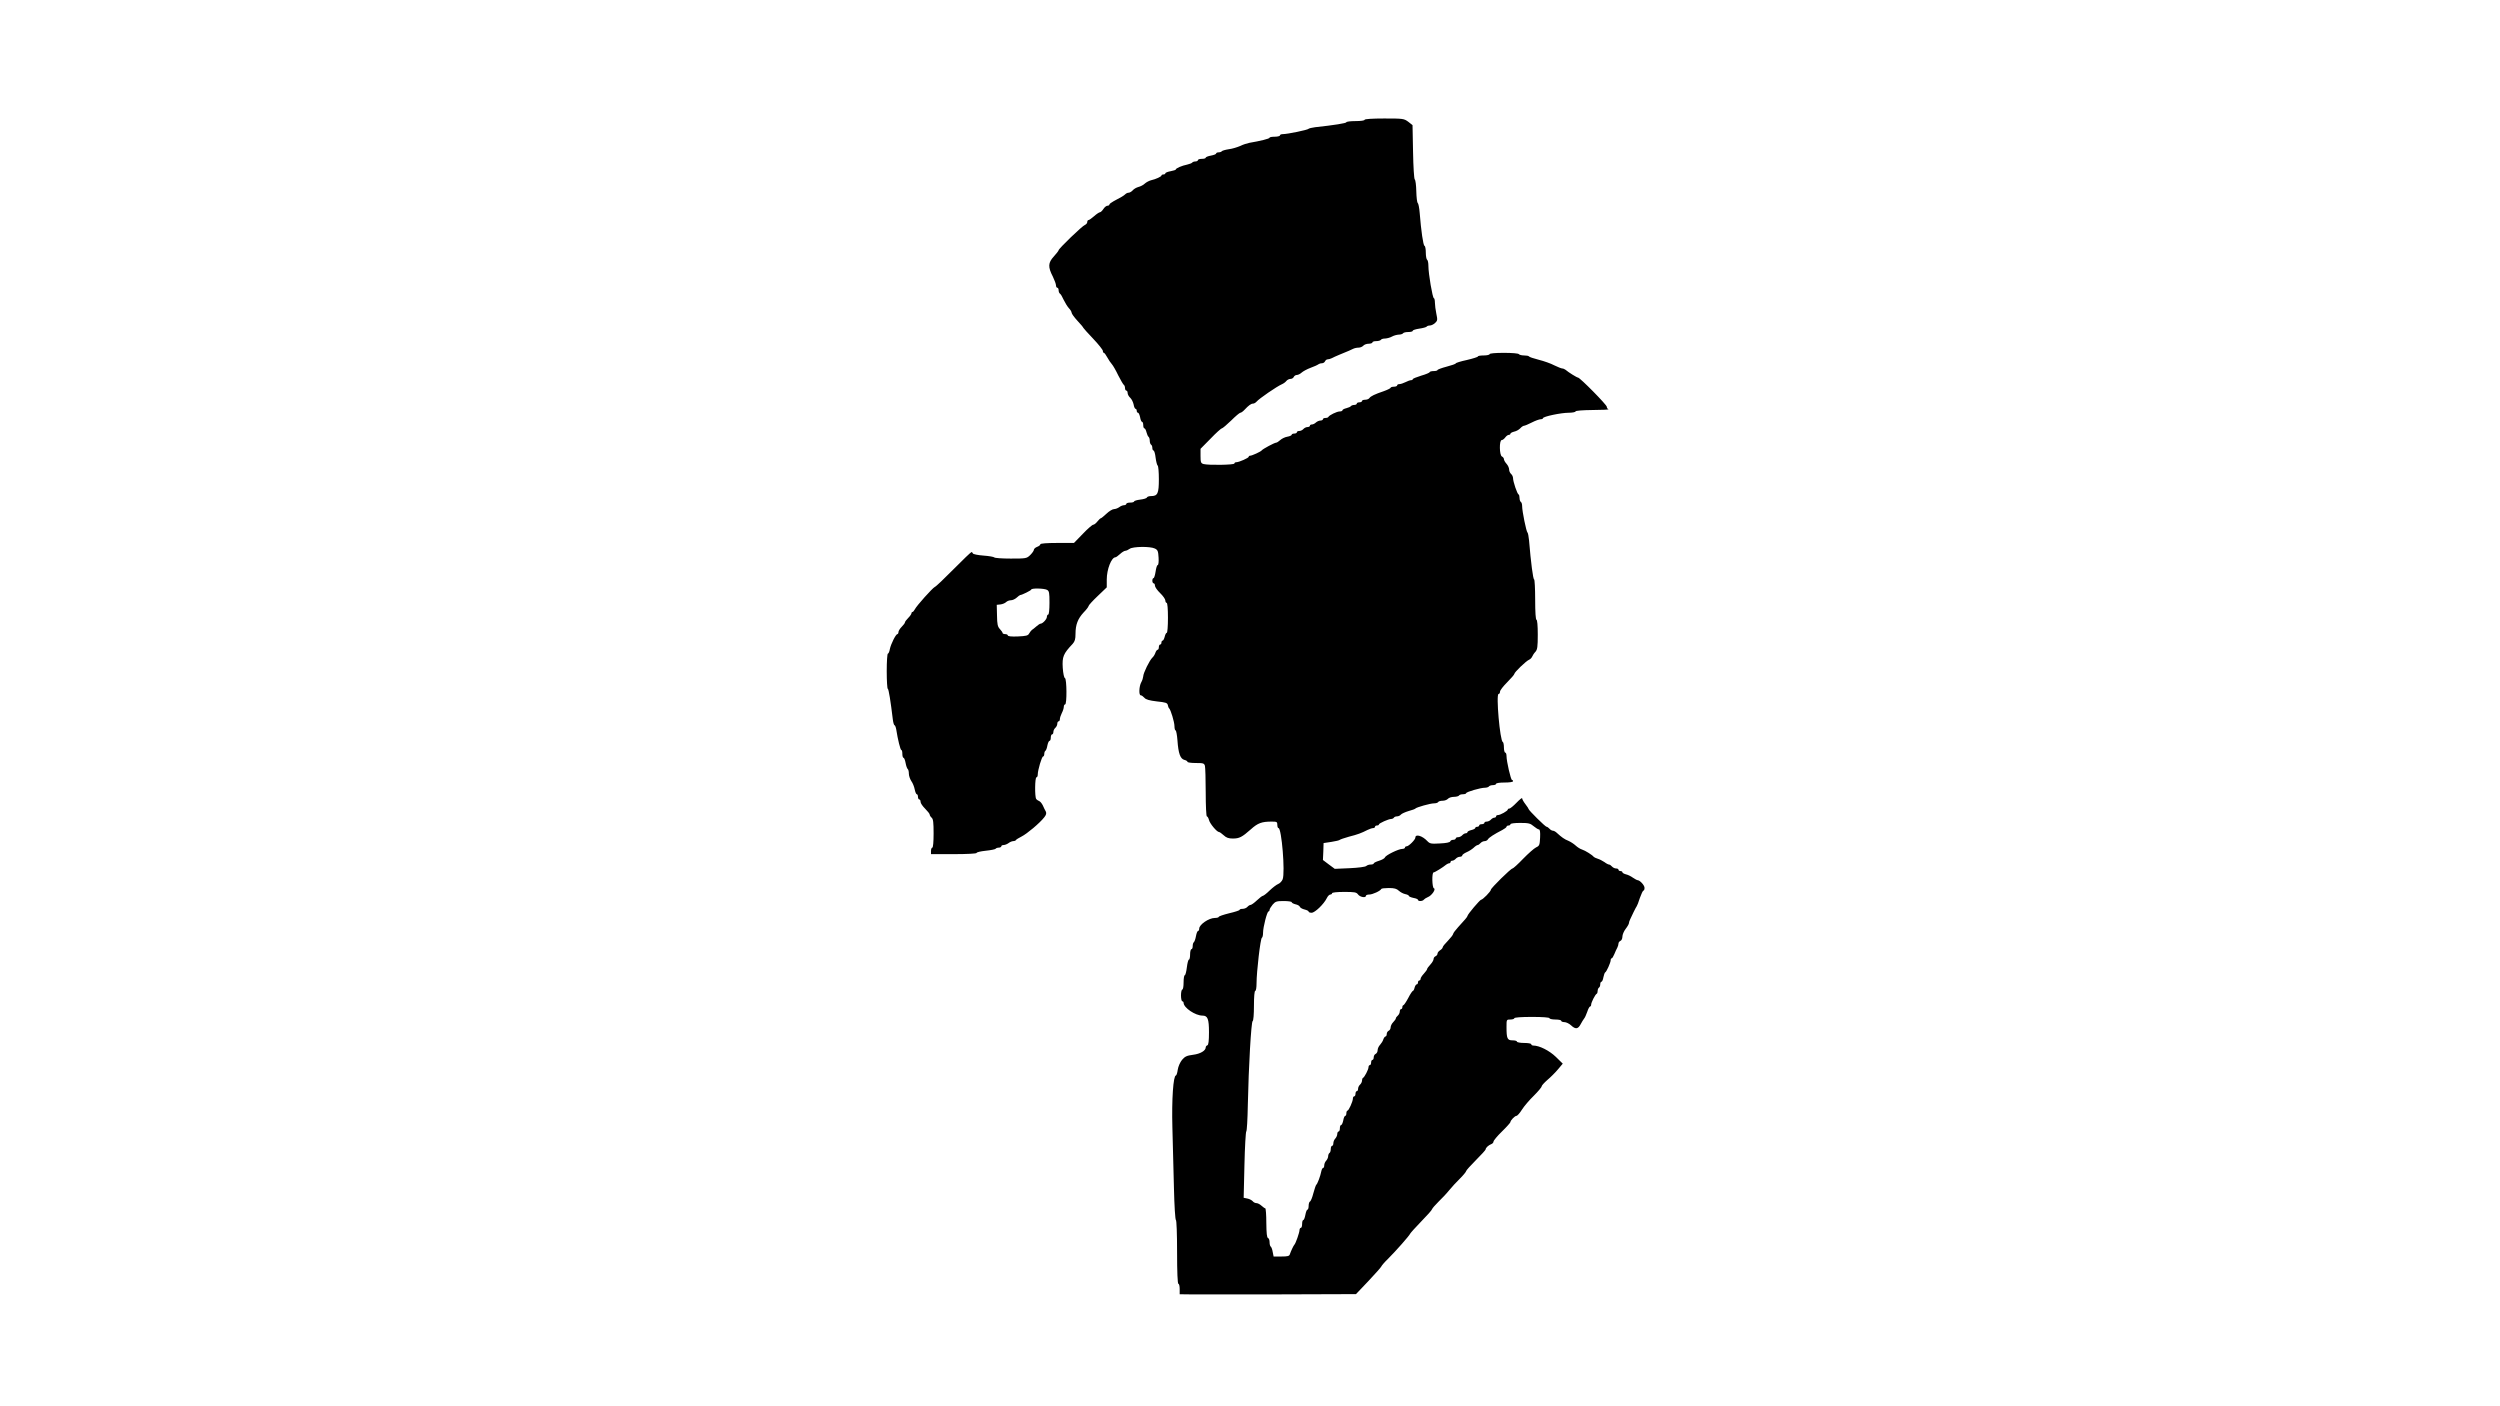 <?xml version="1.0" standalone="no"?><!DOCTYPE svg PUBLIC "-//W3C//DTD SVG 20010904//EN"
 "http://www.w3.org/TR/2001/REC-SVG-20010904/DTD/svg10.dtd"><svg version="1.0" xmlns="http://www.w3.org/2000/svg" width="1920pt" height="1080pt" viewBox="0 0 1920 1080" preserveAspectRatio="xMidYMid meet"><g transform="translate(0,1080) scale(0.1,-0.1)" fill="#000000" stroke="none"><path d="M10480 9880 c0 -6 -30 -10 -70 -10 -38 0 -70 -4 -70 -9 0 -7 -91 -22
-240 -38 -25 -3 -47 -9 -50 -12 -6 -9 -163 -41 -197 -41 -13 0 -23 -4 -23 -10
0 -5 -18 -10 -40 -10 -22 0 -40 -3 -40 -8 0 -7 -71 -25 -155 -39 -16 -3 -48
-13 -70 -24 -23 -10 -62 -22 -88 -25 -26 -4 -50 -11 -53 -15 -3 -5 -14 -9 -25
-9 -10 0 -19 -4 -19 -9 0 -5 -18 -12 -40 -16 -22 -4 -40 -11 -40 -16 0 -5 -13
-9 -30 -9 -16 0 -30 -4 -30 -10 0 -5 -9 -10 -19 -10 -11 0 -22 -4 -25 -9 -3
-4 -20 -11 -38 -15 -40 -8 -88 -28 -88 -38 0 -3 -18 -9 -40 -13 -22 -4 -40
-11 -40 -16 0 -5 -7 -9 -15 -9 -8 0 -15 -3 -15 -8 0 -8 -42 -28 -82 -37 -14
-4 -35 -15 -46 -25 -11 -11 -33 -22 -49 -26 -15 -4 -35 -15 -44 -26 -9 -10
-23 -18 -31 -18 -8 0 -19 -5 -25 -11 -12 -12 -34 -25 -90 -54 -18 -10 -33 -21
-33 -26 0 -5 -7 -9 -15 -9 -8 0 -22 -11 -31 -25 -9 -14 -21 -25 -26 -25 -6 0
-26 -13 -45 -30 -18 -16 -38 -30 -43 -30 -6 0 -10 -7 -10 -15 0 -9 -8 -18 -17
-22 -20 -6 -203 -183 -203 -195 0 -4 -17 -26 -37 -48 -44 -48 -46 -80 -7 -155
13 -27 24 -57 24 -67 0 -10 5 -18 10 -18 6 0 10 -9 10 -19 0 -11 5 -23 10 -26
6 -3 19 -25 29 -48 11 -23 29 -52 40 -64 12 -12 21 -28 21 -35 0 -7 20 -35 45
-62 25 -26 45 -51 45 -54 0 -2 34 -40 75 -83 41 -43 75 -86 75 -94 0 -8 3 -15
8 -15 4 0 16 -16 26 -35 10 -19 26 -42 35 -52 9 -10 31 -48 49 -86 19 -37 38
-70 43 -73 5 -3 9 -14 9 -25 0 -10 5 -19 10 -19 6 0 10 -8 10 -18 0 -11 9 -27
20 -37 11 -10 22 -33 26 -51 3 -19 10 -34 15 -34 5 0 9 -7 9 -15 0 -8 4 -15
10 -15 5 0 12 -16 16 -35 3 -19 10 -35 15 -35 5 0 9 -11 9 -25 0 -14 4 -25 9
-25 5 0 12 -13 16 -30 4 -16 11 -32 16 -35 5 -4 9 -17 9 -30 0 -13 5 -27 10
-30 6 -3 10 -15 10 -26 0 -10 4 -19 9 -19 5 0 13 -25 16 -55 4 -30 11 -58 16
-61 5 -3 9 -50 9 -104 0 -110 -9 -130 -60 -130 -16 0 -30 -5 -32 -11 -2 -6
-25 -13 -51 -16 -26 -3 -47 -10 -47 -14 0 -5 -13 -9 -30 -9 -16 0 -30 -4 -30
-10 0 -5 -8 -10 -17 -10 -10 0 -27 -7 -37 -15 -11 -8 -29 -15 -40 -15 -12 0
-38 -16 -58 -35 -20 -19 -40 -35 -43 -35 -4 0 -16 -11 -27 -25 -11 -14 -25
-25 -32 -25 -7 0 -43 -31 -80 -70 l-68 -70 -129 0 c-81 0 -129 -4 -129 -10 0
-6 -11 -15 -25 -20 -14 -5 -25 -16 -25 -23 0 -7 -13 -25 -28 -40 -27 -26 -31
-27 -149 -27 -67 0 -124 4 -127 9 -3 4 -40 11 -83 14 -43 3 -79 11 -81 16 -2
6 -7 11 -11 11 -4 0 -66 -59 -137 -131 -71 -72 -136 -134 -145 -137 -17 -8
-139 -143 -154 -173 -5 -10 -13 -19 -17 -19 -5 0 -8 -5 -8 -10 0 -6 -11 -22
-25 -36 -14 -14 -25 -29 -25 -34 0 -5 -11 -20 -25 -34 -14 -14 -25 -32 -25
-41 0 -8 -4 -15 -8 -15 -12 0 -50 -76 -58 -115 -3 -19 -10 -35 -15 -35 -5 0
-9 -61 -9 -135 0 -74 4 -135 8 -135 7 0 22 -96 39 -237 3 -24 9 -43 13 -43 4
0 10 -15 13 -32 12 -78 32 -158 39 -158 5 0 8 -13 8 -30 0 -16 4 -30 9 -30 5
0 12 -18 16 -40 4 -22 11 -42 16 -46 5 -3 9 -19 9 -36 0 -16 9 -42 19 -57 11
-15 22 -43 26 -64 4 -20 11 -37 16 -37 5 0 9 -9 9 -20 0 -11 5 -20 10 -20 6 0
10 -8 10 -19 0 -10 16 -33 35 -52 19 -19 35 -39 35 -45 0 -6 7 -17 15 -24 12
-10 15 -37 15 -121 0 -66 -4 -109 -10 -109 -5 0 -10 -11 -10 -25 l0 -25 175 0
c102 0 175 4 175 9 0 6 32 13 70 17 39 4 73 11 76 15 3 5 14 9 25 9 10 0 19 5
19 10 0 6 8 10 18 10 10 0 27 7 38 15 10 8 27 15 36 15 9 0 18 3 20 8 2 4 21
16 43 27 42 21 140 103 175 148 15 19 18 31 12 44 -6 10 -16 31 -23 47 -8 16
-20 31 -29 34 -8 3 -18 10 -22 16 -12 17 -10 166 2 166 6 0 10 10 10 22 0 33
31 138 41 138 5 0 9 9 9 19 0 11 4 22 9 25 5 3 12 22 15 41 4 19 11 35 16 35
6 0 10 11 10 25 0 14 5 25 10 25 6 0 10 8 10 19 0 10 7 24 15 31 8 7 15 21 15
31 0 11 5 19 10 19 6 0 10 8 10 18 0 9 7 30 15 46 8 15 15 37 15 47 0 11 5 19
10 19 15 0 13 197 -1 202 -7 2 -14 36 -17 79 -5 85 4 108 76 184 17 19 22 36
22 77 0 71 18 116 62 164 21 21 38 44 38 49 0 6 32 41 70 77 l70 67 0 60 c0
79 36 171 67 171 4 0 20 11 35 25 15 14 33 25 41 25 7 0 22 7 33 15 24 18 159
20 194 2 22 -11 25 -20 28 -70 2 -32 -1 -57 -7 -57 -5 0 -12 -22 -16 -50 -4
-27 -11 -50 -16 -50 -5 0 -9 -9 -9 -20 0 -11 5 -20 10 -20 6 0 10 -8 10 -18 0
-10 18 -36 40 -57 22 -21 40 -47 40 -57 0 -10 5 -18 10 -18 6 0 10 -45 10
-115 0 -63 -4 -115 -9 -115 -5 0 -12 -13 -16 -30 -4 -16 -11 -30 -16 -30 -5 0
-9 -7 -9 -15 0 -8 -4 -15 -10 -15 -5 0 -10 -9 -10 -20 0 -11 -4 -20 -9 -20 -5
0 -13 -10 -17 -22 -4 -13 -14 -30 -23 -38 -22 -20 -71 -120 -71 -145 -1 -11
-7 -31 -15 -45 -17 -30 -20 -100 -4 -100 7 0 19 -9 28 -19 12 -14 38 -21 96
-28 68 -7 80 -11 84 -28 2 -11 6 -22 10 -25 12 -10 41 -106 41 -137 0 -18 4
-33 9 -33 4 0 11 -35 14 -77 7 -100 22 -141 53 -149 13 -3 24 -10 24 -15 0 -5
29 -9 64 -9 58 0 64 -2 70 -22 3 -13 6 -105 6 -205 0 -101 4 -183 9 -183 5 0
12 -12 16 -27 6 -28 61 -93 77 -93 5 0 21 -11 36 -25 20 -19 38 -25 70 -25 50
0 70 10 139 71 53 48 84 59 159 59 40 0 44 -2 44 -25 0 -14 4 -25 9 -25 24 0
52 -340 32 -393 -6 -15 -21 -31 -34 -36 -13 -5 -43 -28 -66 -50 -23 -23 -47
-41 -52 -41 -5 0 -26 -16 -46 -35 -20 -19 -42 -35 -49 -35 -6 0 -17 -7 -24
-15 -7 -8 -23 -15 -36 -15 -13 0 -24 -3 -24 -8 0 -4 -36 -16 -80 -26 -44 -11
-80 -23 -80 -28 0 -4 -14 -8 -30 -8 -46 0 -120 -51 -120 -82 0 -10 -4 -18 -9
-18 -5 0 -12 -18 -16 -40 -4 -22 -11 -42 -16 -46 -5 -3 -9 -16 -9 -30 0 -13
-4 -24 -10 -24 -5 0 -10 -18 -10 -40 0 -22 -4 -40 -9 -40 -5 0 -12 -27 -16
-60 -4 -33 -11 -60 -16 -60 -5 0 -9 -25 -9 -55 0 -30 -4 -55 -10 -55 -5 0 -10
-20 -10 -45 0 -25 5 -45 10 -45 6 0 10 -6 10 -12 1 -38 90 -98 145 -98 40 0
50 -25 50 -128 0 -67 -4 -97 -12 -100 -7 -2 -13 -9 -13 -16 0 -25 -41 -50 -98
-57 -47 -6 -62 -13 -84 -39 -15 -19 -29 -50 -33 -76 -3 -24 -10 -44 -14 -44
-20 0 -33 -183 -27 -400 3 -124 9 -334 12 -467 3 -134 10 -243 15 -243 5 0 9
-107 9 -245 0 -157 4 -245 10 -245 6 0 10 -18 10 -40 l0 -40 78 -1 c42 -1 347
0 677 0 l599 2 96 101 c52 55 97 106 99 112 2 6 24 32 50 57 65 65 165 179
171 194 3 6 41 49 85 94 44 45 82 87 83 94 2 7 25 33 50 58 26 25 63 64 82 88
19 23 56 64 83 90 26 26 47 52 47 57 0 5 34 43 75 84 41 41 75 78 75 83 0 12
22 32 43 40 9 3 17 12 17 19 0 8 29 43 65 78 36 35 65 68 65 72 0 13 34 48 46
48 7 0 26 21 42 47 17 27 58 75 92 108 33 33 60 65 60 72 0 6 20 28 44 49 24
20 60 56 81 81 l37 44 -53 52 c-51 49 -127 87 -173 87 -9 0 -16 5 -16 10 0 6
-25 10 -55 10 -30 0 -55 5 -55 10 0 6 -15 10 -34 10 -40 0 -46 14 -46 103 0
57 0 57 30 57 17 0 30 5 30 10 0 6 52 10 135 10 83 0 135 -4 135 -10 0 -5 20
-10 45 -10 25 0 45 -4 45 -10 0 -5 11 -10 24 -10 14 0 37 -11 52 -25 34 -32
54 -29 74 10 8 16 20 34 25 41 6 6 17 30 25 53 7 22 17 41 22 41 4 0 8 6 8 14
0 17 32 80 43 84 4 2 7 12 7 22 0 10 5 22 10 25 6 3 10 15 10 26 0 10 4 19 9
19 5 0 12 15 15 34 4 19 10 36 14 38 10 4 42 76 42 93 0 8 3 15 8 15 4 0 13
15 20 32 7 18 18 41 23 50 5 10 9 24 9 32 0 8 7 16 15 20 8 3 15 17 15 32 0
15 11 42 25 60 14 18 25 38 25 43 0 6 4 19 9 29 5 9 17 35 27 57 11 22 21 42
24 45 3 3 14 31 24 63 11 31 23 57 28 57 4 0 8 9 8 21 0 20 -35 58 -53 59 -5
0 -21 9 -36 19 -15 11 -39 23 -54 26 -15 4 -27 11 -27 16 0 5 -7 9 -15 9 -8 0
-15 5 -15 10 0 6 -8 10 -19 10 -10 0 -24 7 -31 15 -7 8 -17 15 -22 15 -6 0
-22 8 -36 19 -15 10 -38 22 -52 26 -14 4 -27 11 -30 14 -10 14 -66 49 -89 56
-14 4 -36 18 -50 31 -14 13 -39 29 -55 36 -31 12 -53 28 -88 60 -10 10 -24 18
-32 18 -7 0 -19 7 -26 15 -7 8 -17 15 -22 15 -10 0 -138 127 -138 136 0 3 -11
20 -25 38 -14 18 -25 38 -25 45 0 6 -19 -9 -43 -34 -24 -25 -49 -45 -55 -45
-7 0 -12 -3 -12 -7 0 -11 -58 -43 -76 -43 -8 0 -14 -4 -14 -10 0 -5 -6 -10
-14 -10 -7 0 -19 -7 -26 -15 -7 -8 -21 -15 -31 -15 -11 0 -19 -4 -19 -10 0 -5
-9 -10 -20 -10 -11 0 -20 -4 -20 -10 0 -5 -7 -10 -15 -10 -8 0 -15 -4 -15 -9
0 -5 -13 -12 -30 -16 -16 -4 -30 -11 -30 -16 0 -5 -6 -9 -14 -9 -7 0 -19 -7
-26 -15 -7 -8 -21 -15 -31 -15 -11 0 -19 -4 -19 -10 0 -5 -9 -10 -19 -10 -11
0 -21 -5 -23 -12 -3 -8 -32 -14 -80 -16 -67 -4 -77 -2 -96 18 -38 41 -92 57
-92 27 0 -16 -51 -67 -67 -67 -7 0 -13 -4 -13 -10 0 -5 -9 -10 -21 -10 -28 0
-126 -48 -133 -65 -2 -8 -23 -19 -45 -26 -23 -7 -41 -16 -41 -21 0 -4 -10 -8
-23 -8 -13 0 -28 -5 -34 -11 -7 -7 -62 -14 -127 -17 l-115 -5 -46 34 -45 34 3
65 2 65 60 9 c33 5 62 12 65 16 3 3 34 14 70 24 67 17 94 27 143 52 16 8 35
14 43 14 8 0 14 5 14 10 0 6 7 10 15 10 8 0 15 3 15 8 0 9 74 42 94 42 8 0 18
5 21 10 3 6 14 10 24 10 10 0 24 6 30 14 6 7 33 19 59 27 26 7 49 15 52 19 8
10 115 40 143 40 14 0 29 4 32 10 3 6 19 10 34 10 16 0 34 7 41 15 7 8 27 15
46 15 18 0 36 5 39 10 3 6 17 10 31 10 13 0 24 4 24 8 0 10 110 42 144 42 14
0 28 5 31 10 3 5 17 10 31 10 13 0 24 5 24 10 0 6 28 10 65 10 37 0 65 4 65
10 0 6 -4 10 -8 10 -9 0 -42 143 -42 183 0 15 -4 27 -10 27 -5 0 -10 18 -10
39 0 22 -4 41 -9 43 -21 7 -53 368 -32 368 6 0 11 8 11 18 0 10 25 42 55 72
30 30 55 59 55 64 0 13 91 100 113 109 10 4 20 15 24 24 4 10 15 27 25 37 15
17 18 38 18 133 0 69 -4 113 -10 113 -6 0 -10 58 -10 155 0 85 -4 155 -8 155
-8 0 -25 130 -39 300 -3 30 -8 57 -12 60 -9 6 -41 164 -41 202 0 15 -4 30 -10
33 -5 3 -10 17 -10 30 0 13 -3 25 -7 27 -11 4 -43 100 -43 126 0 11 -7 25 -15
32 -8 7 -15 22 -15 34 0 12 -9 32 -20 44 -11 12 -20 28 -20 36 0 7 -7 16 -15
20 -20 7 -22 126 -2 126 7 0 19 9 27 20 8 11 20 20 27 20 7 0 13 4 13 9 0 5
13 12 29 16 16 3 37 15 47 26 9 10 22 19 28 19 6 0 33 11 60 25 27 14 58 25
68 25 10 0 18 4 18 8 0 13 139 42 198 42 28 0 52 5 52 10 0 6 51 10 133 11 72
0 126 3 120 6 -7 2 -13 11 -13 19 0 15 -206 224 -221 224 -8 0 -73 40 -96 60
-7 5 -18 10 -25 10 -7 0 -34 11 -61 24 -26 14 -80 33 -120 43 -39 10 -73 21
-75 26 -2 4 -19 7 -37 7 -19 0 -37 5 -40 10 -4 6 -53 10 -116 10 -66 0 -109
-4 -109 -10 0 -5 -20 -10 -45 -10 -25 0 -45 -3 -45 -8 0 -4 -38 -16 -85 -27
-47 -10 -85 -22 -85 -26 0 -4 -31 -15 -70 -25 -38 -10 -70 -22 -70 -26 0 -4
-13 -8 -30 -8 -16 0 -30 -4 -30 -8 0 -4 -29 -17 -65 -27 -36 -11 -65 -23 -65
-27 0 -5 -6 -8 -14 -8 -7 0 -27 -7 -42 -15 -16 -8 -37 -15 -46 -15 -10 0 -18
-4 -18 -10 0 -5 -11 -10 -25 -10 -14 0 -25 -4 -25 -8 0 -4 -24 -16 -52 -26
-71 -24 -101 -39 -111 -53 -4 -7 -19 -13 -32 -13 -14 0 -25 -4 -25 -10 0 -5
-9 -10 -20 -10 -11 0 -20 -4 -20 -10 0 -5 -9 -10 -19 -10 -11 0 -22 -4 -26 -9
-3 -5 -19 -12 -35 -16 -17 -4 -30 -11 -30 -16 0 -5 -9 -9 -21 -9 -22 0 -81
-29 -87 -42 -2 -5 -12 -8 -23 -8 -10 0 -19 -4 -19 -10 0 -5 -9 -10 -19 -10
-11 0 -26 -7 -35 -15 -8 -8 -22 -15 -30 -15 -9 0 -16 -4 -16 -10 0 -5 -8 -10
-19 -10 -10 0 -24 -7 -31 -15 -7 -8 -21 -15 -31 -15 -11 0 -19 -4 -19 -10 0
-5 -9 -10 -20 -10 -11 0 -20 -4 -20 -9 0 -5 -15 -12 -33 -15 -19 -3 -43 -15
-55 -26 -12 -11 -26 -20 -32 -20 -12 0 -102 -48 -110 -59 -7 -10 -75 -41 -89
-41 -6 0 -11 -3 -11 -8 0 -9 -74 -42 -95 -42 -8 0 -15 -4 -15 -10 0 -11 -199
-14 -237 -4 -20 6 -23 13 -23 61 l0 56 77 78 c42 44 81 79 87 79 6 1 38 28 71
60 33 33 65 60 71 60 6 0 20 10 32 23 32 34 50 47 65 47 8 0 20 7 27 15 19 23
156 117 195 134 12 5 27 16 34 25 7 9 22 16 33 16 10 0 21 7 24 15 4 8 14 15
23 15 10 0 26 8 37 18 11 10 42 27 69 37 28 10 54 22 60 27 5 4 17 8 27 8 10
0 21 7 24 15 4 8 12 15 20 15 8 0 22 4 32 9 9 5 35 17 57 26 73 30 90 37 107
46 10 5 28 9 42 9 13 0 29 7 36 15 7 8 25 15 41 15 16 0 29 5 29 10 0 6 13 10
29 10 17 0 33 5 36 10 3 6 18 10 33 10 15 1 38 7 52 15 14 8 37 14 52 15 15 0
30 5 33 10 3 6 22 10 41 10 19 0 34 4 34 10 0 5 23 12 50 16 28 4 53 11 56 15
3 5 14 9 25 9 11 0 29 9 40 19 19 18 20 24 10 71 -6 28 -11 67 -11 85 0 19 -4
35 -8 35 -10 0 -42 188 -42 247 0 23 -4 45 -10 48 -5 3 -10 28 -10 55 0 26 -4
50 -10 52 -10 3 -26 115 -37 253 -3 39 -10 73 -15 76 -5 3 -10 44 -11 90 -1
46 -6 87 -12 91 -5 4 -11 95 -13 212 l-4 205 -33 26 c-33 24 -39 25 -184 25
-94 0 -151 -4 -151 -10z m-2439 -3610 c17 -9 19 -22 19 -100 0 -53 -4 -90 -10
-90 -5 0 -10 -8 -10 -18 0 -17 -32 -52 -49 -52 -4 0 -19 -9 -32 -21 -13 -11
-28 -24 -34 -27 -5 -4 -15 -16 -21 -27 -9 -17 -23 -20 -88 -23 -48 -2 -76 1
-76 8 0 5 -9 10 -20 10 -11 0 -20 4 -20 8 0 5 -9 18 -21 31 -17 18 -21 36 -22
104 l-2 82 29 3 c16 2 35 10 43 18 8 8 25 14 37 14 12 0 32 9 44 20 12 11 24
20 27 20 13 0 85 36 85 42 0 12 98 10 121 -2z m3737 -1815 c17 -14 35 -25 41
-25 8 0 11 -20 9 -62 -3 -58 -5 -64 -31 -76 -16 -8 -60 -47 -100 -88 -39 -41
-76 -74 -81 -74 -13 0 -166 -151 -166 -163 0 -13 -63 -77 -75 -77 -9 0 -105
-113 -105 -125 0 -6 -21 -31 -72 -86 -21 -23 -38 -46 -38 -52 -1 -7 -19 -30
-40 -52 -22 -22 -40 -44 -40 -50 0 -6 -9 -16 -20 -23 -11 -7 -20 -18 -20 -26
0 -8 -7 -16 -15 -20 -8 -3 -15 -12 -15 -21 0 -9 -11 -28 -25 -43 -14 -15 -25
-30 -25 -35 0 -4 -11 -20 -25 -35 -14 -15 -25 -32 -25 -39 0 -7 -4 -13 -10
-13 -5 0 -10 -7 -10 -15 0 -8 -4 -15 -10 -15 -5 0 -12 -11 -16 -25 -3 -14 -9
-25 -13 -25 -4 0 -21 -25 -36 -55 -16 -30 -33 -55 -37 -55 -4 0 -8 -7 -8 -15
0 -8 -4 -15 -10 -15 -5 0 -10 -8 -10 -19 0 -10 -7 -24 -15 -31 -8 -7 -15 -16
-15 -21 0 -5 -9 -18 -20 -29 -11 -11 -20 -29 -20 -40 0 -11 -7 -23 -15 -26 -8
-4 -15 -15 -15 -25 0 -10 -4 -19 -9 -19 -5 0 -13 -10 -17 -22 -3 -12 -15 -31
-25 -42 -11 -11 -19 -30 -19 -42 0 -12 -7 -24 -15 -28 -8 -3 -15 -15 -15 -26
0 -11 -4 -20 -10 -20 -5 0 -10 -9 -10 -20 0 -11 -4 -20 -10 -20 -5 0 -10 -7
-10 -16 0 -18 -31 -77 -42 -82 -5 -2 -8 -12 -8 -22 0 -9 -7 -23 -15 -30 -8 -7
-15 -21 -15 -31 0 -11 -4 -19 -10 -19 -5 0 -10 -9 -10 -20 0 -11 -4 -20 -10
-20 -5 0 -10 -7 -10 -17 0 -22 -32 -93 -42 -93 -4 0 -8 -9 -8 -20 0 -11 -4
-20 -9 -20 -5 0 -12 -16 -15 -35 -4 -19 -11 -35 -16 -35 -6 0 -10 -11 -10 -25
0 -14 -4 -25 -10 -25 -5 0 -10 -9 -10 -19 0 -11 -7 -26 -15 -35 -8 -8 -15 -24
-15 -35 0 -12 -4 -21 -10 -21 -5 0 -10 -11 -10 -24 0 -14 -4 -28 -10 -31 -5
-3 -10 -15 -10 -25 0 -10 -7 -25 -15 -34 -8 -8 -15 -24 -15 -35 0 -12 -4 -21
-9 -21 -5 0 -11 -12 -14 -27 -6 -33 -29 -96 -39 -103 -3 -3 -13 -32 -22 -65
-8 -33 -20 -61 -26 -63 -5 -2 -10 -17 -10 -33 0 -16 -4 -29 -9 -29 -5 0 -12
-18 -16 -40 -4 -22 -11 -40 -16 -40 -5 0 -9 -13 -9 -30 0 -16 -4 -30 -10 -30
-5 0 -10 -8 -10 -17 0 -18 -30 -105 -40 -113 -6 -6 -26 -48 -34 -72 -4 -15
-17 -18 -65 -18 l-60 0 -7 35 c-3 19 -10 38 -15 41 -5 3 -9 18 -9 34 0 15 -5
30 -12 32 -9 3 -12 38 -13 116 0 62 -4 112 -8 112 -4 0 -17 9 -29 20 -12 11
-29 20 -39 20 -9 0 -22 6 -28 14 -7 8 -25 18 -41 21 l-29 6 6 252 c3 139 10
254 14 257 5 3 10 96 12 205 6 293 26 639 37 643 6 2 10 52 10 118 0 69 4 114
10 114 6 0 10 26 10 59 0 87 30 345 41 349 5 2 9 19 9 39 0 42 31 163 42 163
4 0 8 6 8 13 0 6 11 24 24 40 21 24 30 27 85 27 33 0 61 -4 61 -9 0 -5 13 -12
29 -16 16 -3 32 -12 34 -20 3 -7 19 -16 36 -20 17 -4 31 -11 31 -16 0 -5 10
-9 23 -9 25 0 94 66 117 113 7 15 19 27 27 27 7 0 13 5 13 10 0 6 38 10 93 10
81 0 94 -2 107 -20 15 -20 60 -28 60 -10 0 6 12 10 26 10 25 0 86 28 92 43 2
4 28 7 58 7 42 0 60 -5 77 -21 12 -11 34 -23 50 -26 15 -3 27 -9 27 -14 0 -4
16 -11 35 -15 19 -3 35 -10 35 -15 0 -13 37 -11 45 2 4 5 18 14 30 19 30 11
65 62 47 68 -14 4 -17 122 -2 122 9 0 72 39 97 60 7 5 17 10 23 10 5 0 10 5
10 10 0 6 6 10 14 10 7 0 19 7 26 15 7 8 21 15 31 15 11 0 19 5 19 11 0 5 15
16 33 24 17 7 42 23 54 34 12 12 26 21 31 21 5 0 15 7 22 15 7 8 21 15 31 15
10 0 22 6 26 14 8 14 49 40 111 72 17 9 32 20 32 25 0 5 7 9 15 9 8 0 15 5 15
10 0 6 31 10 74 10 65 0 78 -3 104 -25z"/></g></svg>